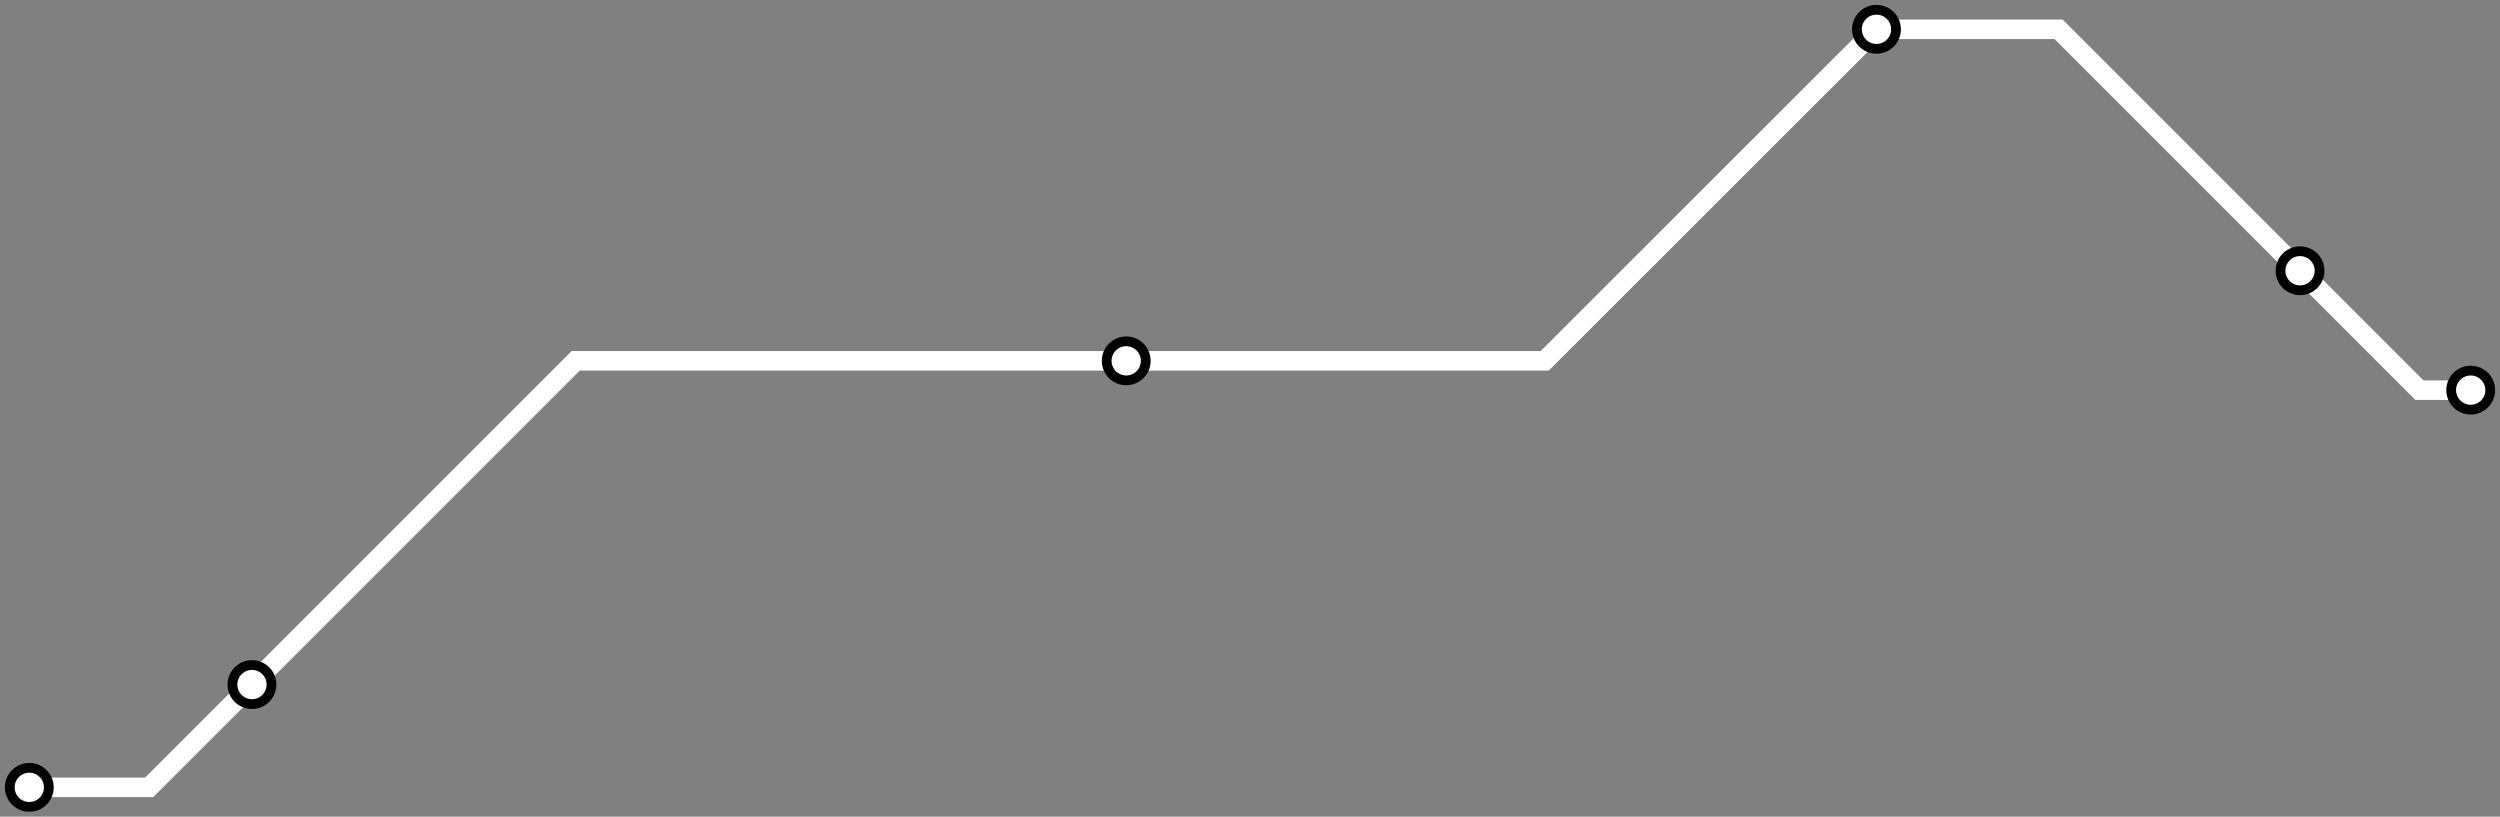 <svg width="1024.0" height="334.5" xmlns="http://www.w3.org/2000/svg">
<rect width="100%" height="100%" fill="#808080" stroke="none"/>
<path d="M12.0 322.493 L61.1 322.5 L103.2 280.4 L235.8 147.8 L461.3 147.8 L632.7 147.8 L768.6 12.0 L843.2 12.0 L942.1 110.9 L991.0 159.8 L1012.0 159.8 " />
<circle cx="12.0" cy="322.5" r="8" />
<circle cx="103.2" cy="280.4" r="8" />
<circle cx="461.3" cy="147.8" r="8" />
<circle cx="768.6" cy="12.0" r="8" />
<circle cx="942.1" cy="110.9" r="8" />
<circle cx="1012.0" cy="159.8" r="8" />
<style>
circle {
fill: white;
stroke: black;
stroke-width: 4;
}
path {
fill: none;
stroke: #FFFFFF;
stroke-width: 8;
}</style>
</svg>